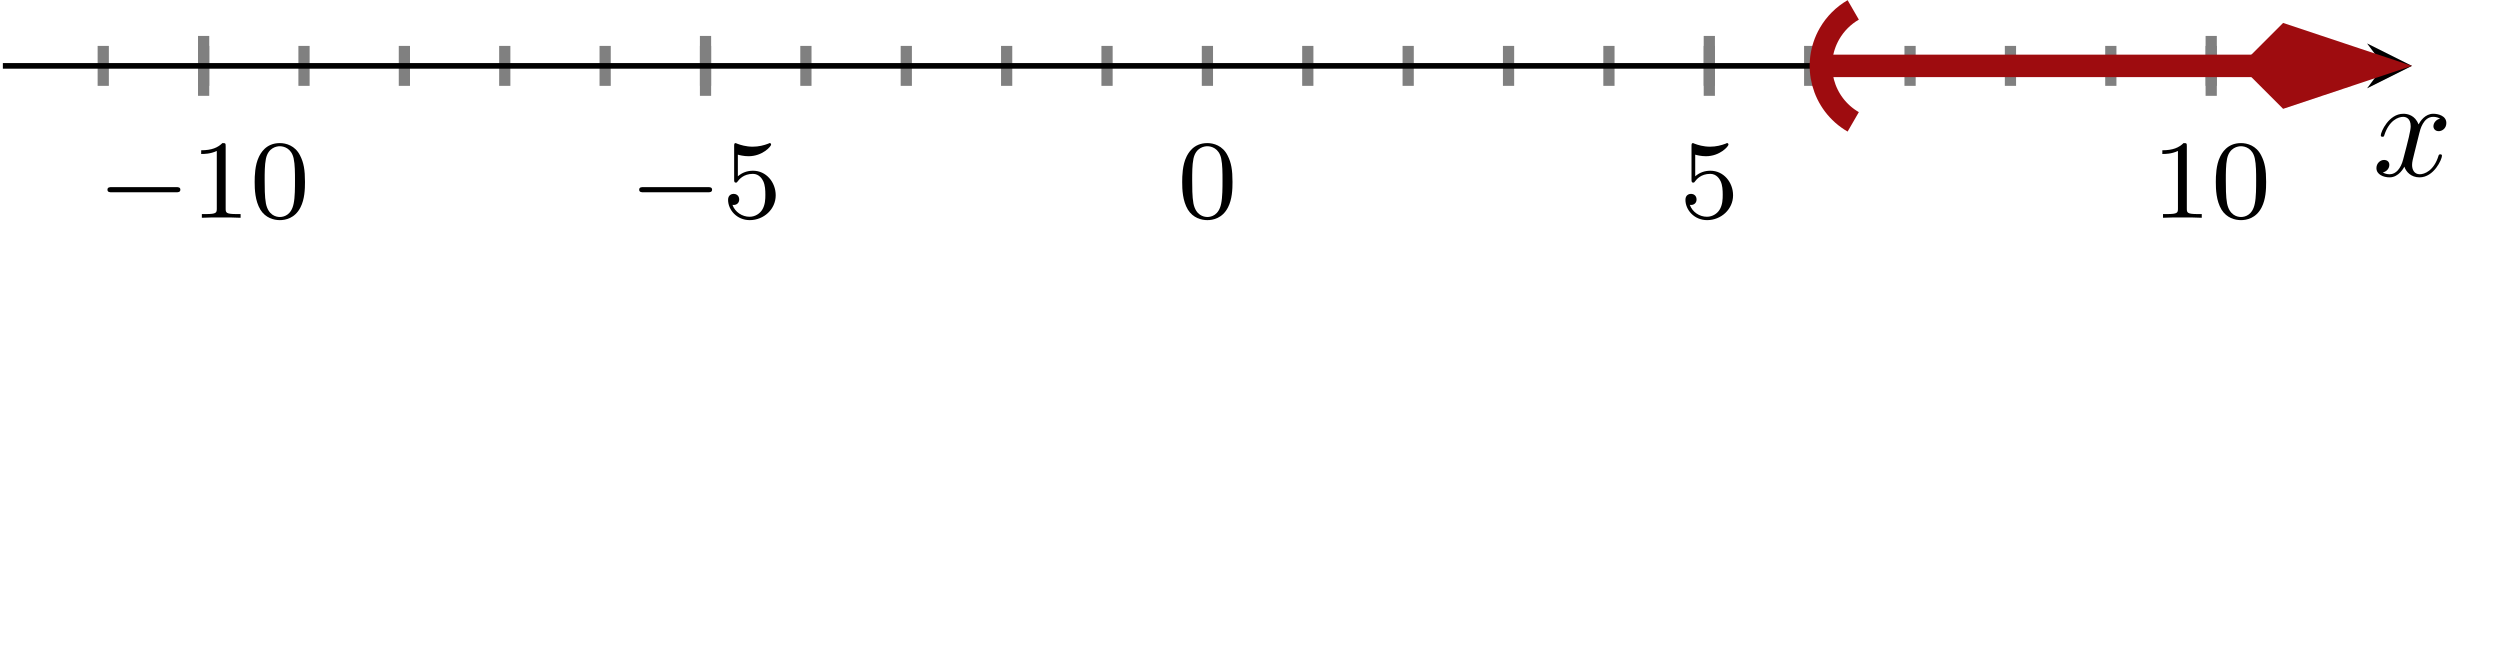 <?xml version='1.0' encoding='UTF-8'?>
<!-- This file was generated by dvisvgm 2.3.5 -->
<svg height='47.254pt' version='1.1' viewBox='-72 -72 177.401 47.254' width='177.401pt' xmlns='http://www.w3.org/2000/svg' xmlns:xlink='http://www.w3.org/1999/xlink'>
<defs>
<path d='M3.328 -3.009C3.387 -3.268 3.616 -4.184 4.314 -4.184C4.364 -4.184 4.603 -4.184 4.812 -4.055C4.533 -4.005 4.334 -3.756 4.334 -3.517C4.334 -3.357 4.443 -3.168 4.712 -3.168C4.932 -3.168 5.25 -3.347 5.25 -3.746C5.25 -4.264 4.663 -4.403 4.324 -4.403C3.746 -4.403 3.397 -3.875 3.278 -3.646C3.029 -4.304 2.491 -4.403 2.202 -4.403C1.166 -4.403 0.598 -3.118 0.598 -2.869C0.598 -2.77 0.697 -2.77 0.717 -2.77C0.797 -2.77 0.827 -2.79 0.847 -2.879C1.186 -3.935 1.843 -4.184 2.182 -4.184C2.371 -4.184 2.72 -4.095 2.72 -3.517C2.72 -3.208 2.55 -2.54 2.182 -1.146C2.022 -0.528 1.674 -0.11 1.235 -0.11C1.176 -0.11 0.946 -0.11 0.737 -0.239C0.986 -0.289 1.205 -0.498 1.205 -0.777C1.205 -1.046 0.986 -1.126 0.837 -1.126C0.538 -1.126 0.289 -0.867 0.289 -0.548C0.289 -0.09 0.787 0.11 1.225 0.11C1.883 0.11 2.242 -0.588 2.271 -0.648C2.391 -0.279 2.75 0.11 3.347 0.11C4.374 0.11 4.941 -1.176 4.941 -1.425C4.941 -1.524 4.852 -1.524 4.822 -1.524C4.732 -1.524 4.712 -1.484 4.692 -1.415C4.364 -0.349 3.686 -0.11 3.367 -0.11C2.979 -0.11 2.819 -0.428 2.819 -0.767C2.819 -0.986 2.879 -1.205 2.989 -1.644L3.328 -3.009Z' id='g2-120'/>
<path d='M5.571 -1.809C5.699 -1.809 5.874 -1.809 5.874 -1.993S5.699 -2.176 5.571 -2.176H1.004C0.877 -2.176 0.701 -2.176 0.701 -1.993S0.877 -1.809 1.004 -1.809H5.571Z' id='g0-0'/>
<path d='M3.897 -2.542C3.897 -3.395 3.81 -3.913 3.547 -4.423C3.196 -5.125 2.55 -5.3 2.112 -5.3C1.108 -5.3 0.741 -4.551 0.63 -4.328C0.343 -3.746 0.327 -2.957 0.327 -2.542C0.327 -2.016 0.351 -1.211 0.733 -0.574C1.1 0.016 1.69 0.167 2.112 0.167C2.495 0.167 3.18 0.048 3.579 -0.741C3.873 -1.315 3.897 -2.024 3.897 -2.542ZM2.112 -0.056C1.841 -0.056 1.291 -0.183 1.124 -1.02C1.036 -1.474 1.036 -2.224 1.036 -2.638C1.036 -3.188 1.036 -3.746 1.124 -4.184C1.291 -4.997 1.913 -5.077 2.112 -5.077C2.383 -5.077 2.933 -4.941 3.092 -4.216C3.188 -3.778 3.188 -3.18 3.188 -2.638C3.188 -2.168 3.188 -1.451 3.092 -1.004C2.925 -0.167 2.375 -0.056 2.112 -0.056Z' id='g1-48'/>
<path d='M2.503 -5.077C2.503 -5.292 2.487 -5.3 2.271 -5.3C1.945 -4.981 1.522 -4.79 0.765 -4.79V-4.527C0.98 -4.527 1.411 -4.527 1.873 -4.742V-0.654C1.873 -0.359 1.849 -0.263 1.092 -0.263H0.813V0C1.14 -0.024 1.825 -0.024 2.184 -0.024S3.236 -0.024 3.563 0V-0.263H3.284C2.527 -0.263 2.503 -0.359 2.503 -0.654V-5.077Z' id='g1-49'/>
<path d='M1.116 -4.479C1.219 -4.447 1.538 -4.368 1.873 -4.368C2.869 -4.368 3.475 -5.069 3.475 -5.189C3.475 -5.276 3.419 -5.3 3.379 -5.3C3.363 -5.3 3.347 -5.3 3.276 -5.26C2.965 -5.141 2.598 -5.045 2.168 -5.045C1.698 -5.045 1.307 -5.165 1.06 -5.26C0.98 -5.3 0.964 -5.3 0.956 -5.3C0.853 -5.3 0.853 -5.212 0.853 -5.069V-2.734C0.853 -2.59 0.853 -2.495 0.98 -2.495C1.044 -2.495 1.068 -2.527 1.108 -2.59C1.203 -2.71 1.506 -3.116 2.184 -3.116C2.63 -3.116 2.845 -2.75 2.917 -2.598C3.053 -2.311 3.068 -1.945 3.068 -1.634C3.068 -1.339 3.061 -0.909 2.837 -0.558C2.686 -0.319 2.367 -0.072 1.945 -0.072C1.427 -0.072 0.917 -0.399 0.733 -0.917C0.757 -0.909 0.805 -0.909 0.813 -0.909C1.036 -0.909 1.211 -1.052 1.211 -1.299C1.211 -1.594 0.98 -1.698 0.821 -1.698C0.677 -1.698 0.422 -1.618 0.422 -1.275C0.422 -0.558 1.044 0.167 1.961 0.167C2.957 0.167 3.802 -0.606 3.802 -1.594C3.802 -2.519 3.132 -3.339 2.192 -3.339C1.793 -3.339 1.419 -3.212 1.116 -2.941V-4.479Z' id='g1-53'/>
</defs>
<g id='page1'><g stroke-miterlimit="10" transform="translate(-71.801,-38.99)scale(0.996,-0.996)"><g stroke="#000" fill="#000">
<g stroke-width="0.4">
<g stroke="none" transform="scale(-1.004,1.004)translate(-71.801,-38.99)scale(-1,-1)"></g><g transform="translate(-0.2,13.464)">
<g stroke="none" transform="scale(-1.004,1.004)translate(-71.801,-38.99)scale(-1,-1)"><g stroke="#000" stroke-miterlimit="10" transform="translate(-57.351,-25.576)scale(0.996,-0.996)"><g stroke="#000" fill="#000">
<g stroke-width="0.4">
<g stroke-width="0.2">
<g stroke="#808080" fill="#808080">
<g stroke-width="0.8">
<path d="M -7.152 27.03 L -7.152 29.876 M 0.0 27.03 L 0.0 29.876 M 7.152 27.03 L 7.152 29.876 M 14.303 27.03 L 14.303 29.876 M 21.455 27.03 L 21.455 29.876 M 28.607 27.03 L 28.607 29.876 M 35.758 27.03 L 35.758 29.876 M 42.91 27.03 L 42.91 29.876 M 50.062 27.03 L 50.062 29.876 M 57.213 27.03 L 57.213 29.876 M 64.365 27.03 L 64.365 29.876 M 71.516 27.03 L 71.516 29.876 M 78.668 27.03 L 78.668 29.876 M 85.82 27.03 L 85.82 29.876 M 92.971 27.03 L 92.971 29.876 M 100.123 27.03 L 100.123 29.876 M 107.275 27.03 L 107.275 29.876 M 114.426 27.03 L 114.426 29.876 M 121.578 27.03 L 121.578 29.876 M 128.73 27.03 L 128.73 29.876 M 135.881 27.03 L 135.881 29.876 M 143.033 27.03 L 143.033 29.876 M 150.184 27.03 L 150.184 29.876" fill="none"/>
</g>
</g>
</g>
<g stroke-width="0.2">
<g stroke="#808080" fill="#808080">
<g stroke-width="0.8">
<path d="M 0.0 26.319 L 0.0 30.587 M 35.758 26.319 L 35.758 30.587 M 107.275 26.319 L 107.275 30.587 M 143.033 26.319 L 143.033 30.587" fill="none"/>
</g>
</g>
</g>
<path d="M -14.304 28.453 L 155.337 28.453" fill="none"/>
<g transform="translate(155.337,28.453)">
<path d=" M 2 0.0 L -1.2 1.6 L 0.0 0.0 L -1.2 -1.6  " stroke="none"/>
</g>
<g transform="translate(-7.556,17.631)">
<g stroke="none" transform="scale(-1.004,1.004)translate(-57.351,-25.576)scale(-1,-1)"><g fill="#000">
<g stroke="none"><use x='-57.351' xlink:href='#g0-0' y='-25.576'/>
<use x='-50.764' xlink:href='#g1-49' y='-25.576'/>
<use x='-46.53' xlink:href='#g1-48' y='-25.576'/></g></g>
</g></g>
<g transform="translate(30.328,17.631)">
<g stroke="none" transform="scale(-1.004,1.004)translate(-57.351,-25.576)scale(-1,-1)"><g fill="#000">
<g stroke="none"><use x='-57.351' xlink:href='#g0-0' y='-25.576'/>
<use x='-50.764' xlink:href='#g1-53' y='-25.576'/></g></g>
</g></g>
<g transform="translate(105.15,17.631)">
<g stroke="none" transform="scale(-1.004,1.004)translate(-57.351,-25.576)scale(-1,-1)"><g fill="#000">
<g stroke="none"><use x='-57.351' xlink:href='#g1-53' y='-25.576'/></g></g>
</g></g>
<g transform="translate(138.783,17.631)">
<g stroke="none" transform="scale(-1.004,1.004)translate(-57.351,-25.576)scale(-1,-1)"><g fill="#000">
<g stroke="none"><use x='-57.351' xlink:href='#g1-49' y='-25.576'/>
<use x='-53.117' xlink:href='#g1-48' y='-25.576'/></g></g>
</g></g>
<g stroke="#9e0c0f" fill="#9e0c0f">
<g stroke-width="1.6">
<path d="M 115.226 28.453 L 146.227 28.453" fill="none"/>
<g transform="matrix(-1.0,0.0,0.0,-1.0,119.831,28.453)">
<g stroke-dasharray="none" stroke-dashoffset="0.0">
 <g stroke-linecap="butt">
 <g stroke-linejoin="miter">
 <path d=" M 2.303 3.988 C 4.505 2.716 5.26 -0.1 3.988 -2.303 C 3.584 -3.002 3.002 -3.584 2.303 -3.988  " fill="none"/>
 </g>
 </g>
 </g>
</g>
<g transform="translate(145.096,28.453)">
<g stroke-dasharray="none" stroke-dashoffset="0.0">
 <g stroke-linejoin="miter">
 <path d=" M 9.71 0.0 L 3.276 2.145 L 1.131 0.0 L 3.276 -2.145 Z  " />
 </g>
 </g>
</g>
</g>
</g>
<g transform="translate(69.391,17.631)">
<g stroke="none" transform="scale(-1.004,1.004)translate(-57.351,-25.576)scale(-1,-1)"><g fill="#000">
<g stroke="none"><use x='-57.351' xlink:href='#g1-48' y='-25.576'/></g></g>
</g></g>
<g transform="translate(154.514,20.621)">
<g stroke="none" transform="scale(-1.004,1.004)translate(-57.351,-25.576)scale(-1,-1)"><g fill="#000">
<g stroke="none"><use x='-57.351' xlink:href='#g2-120' y='-25.576'/></g></g>
</g></g>
</g>
</g>
</g></g></g>
</g>
</g>
</g></g>
</svg>